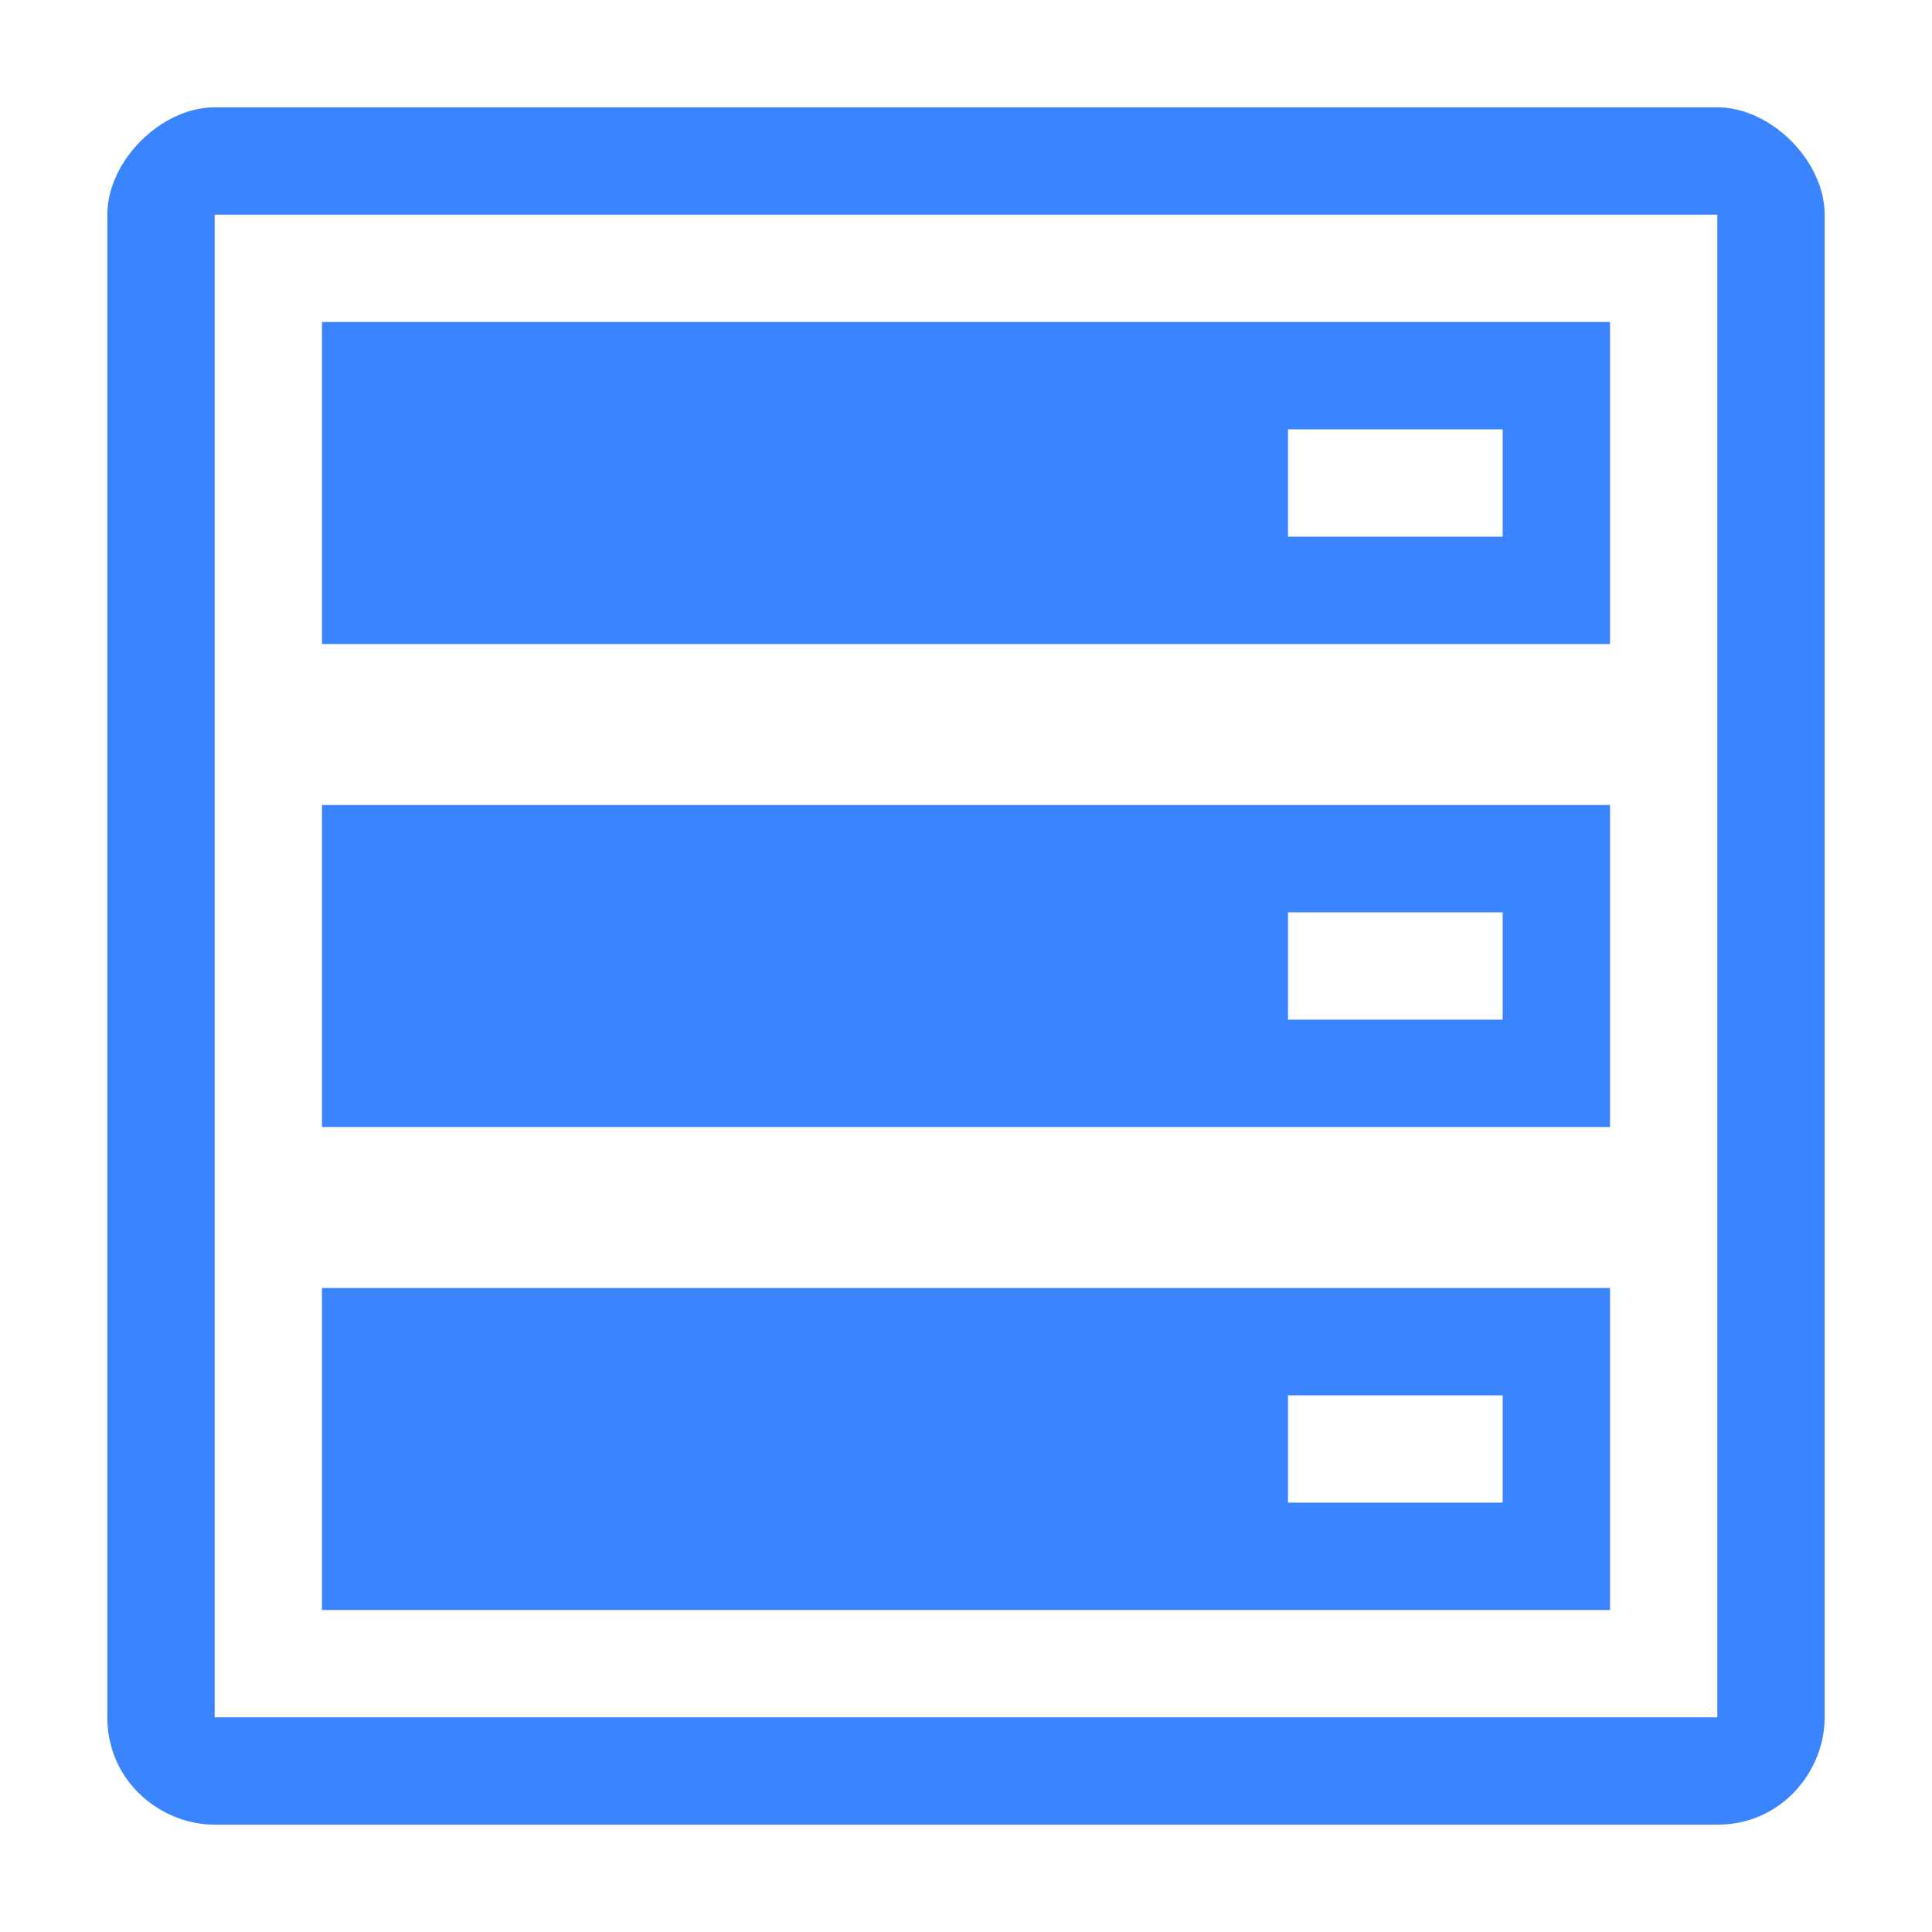 <?xml version="1.0" encoding="utf-8"?>
<!-- Generator: Adobe Illustrator 22.0.1, SVG Export Plug-In . SVG Version: 6.00 Build 0)  -->
<svg fill="#3a84ff" version="1.1" id="图层_1" xmlns="http://www.w3.org/2000/svg" xmlns:xlink="http://www.w3.org/1999/xlink" x="0px" y="0px"
	 viewBox="0 0 18 18" style="enable-background:new 0 0 18 18;" xml:space="preserve">
<path d="M16,1H2C1.5,1,1,1.5,1,2v14c0,0.6,0.5,1,1,1h14c0.6,0,1-0.5,1-1V2C17,1.5,16.5,1,16,1z M16,16H2V2h14V16z"/>
<path d="M3,3v3h12V3H3z M14,5h-2V4h2V5z"/>
<path d="M3,12v3h12v-3H3z M14,14h-2v-1h2V14z"/>
<path d="M3,7.5v3h12v-3H3z M14,9.5h-2v-1h2V9.5z"/>
</svg>
